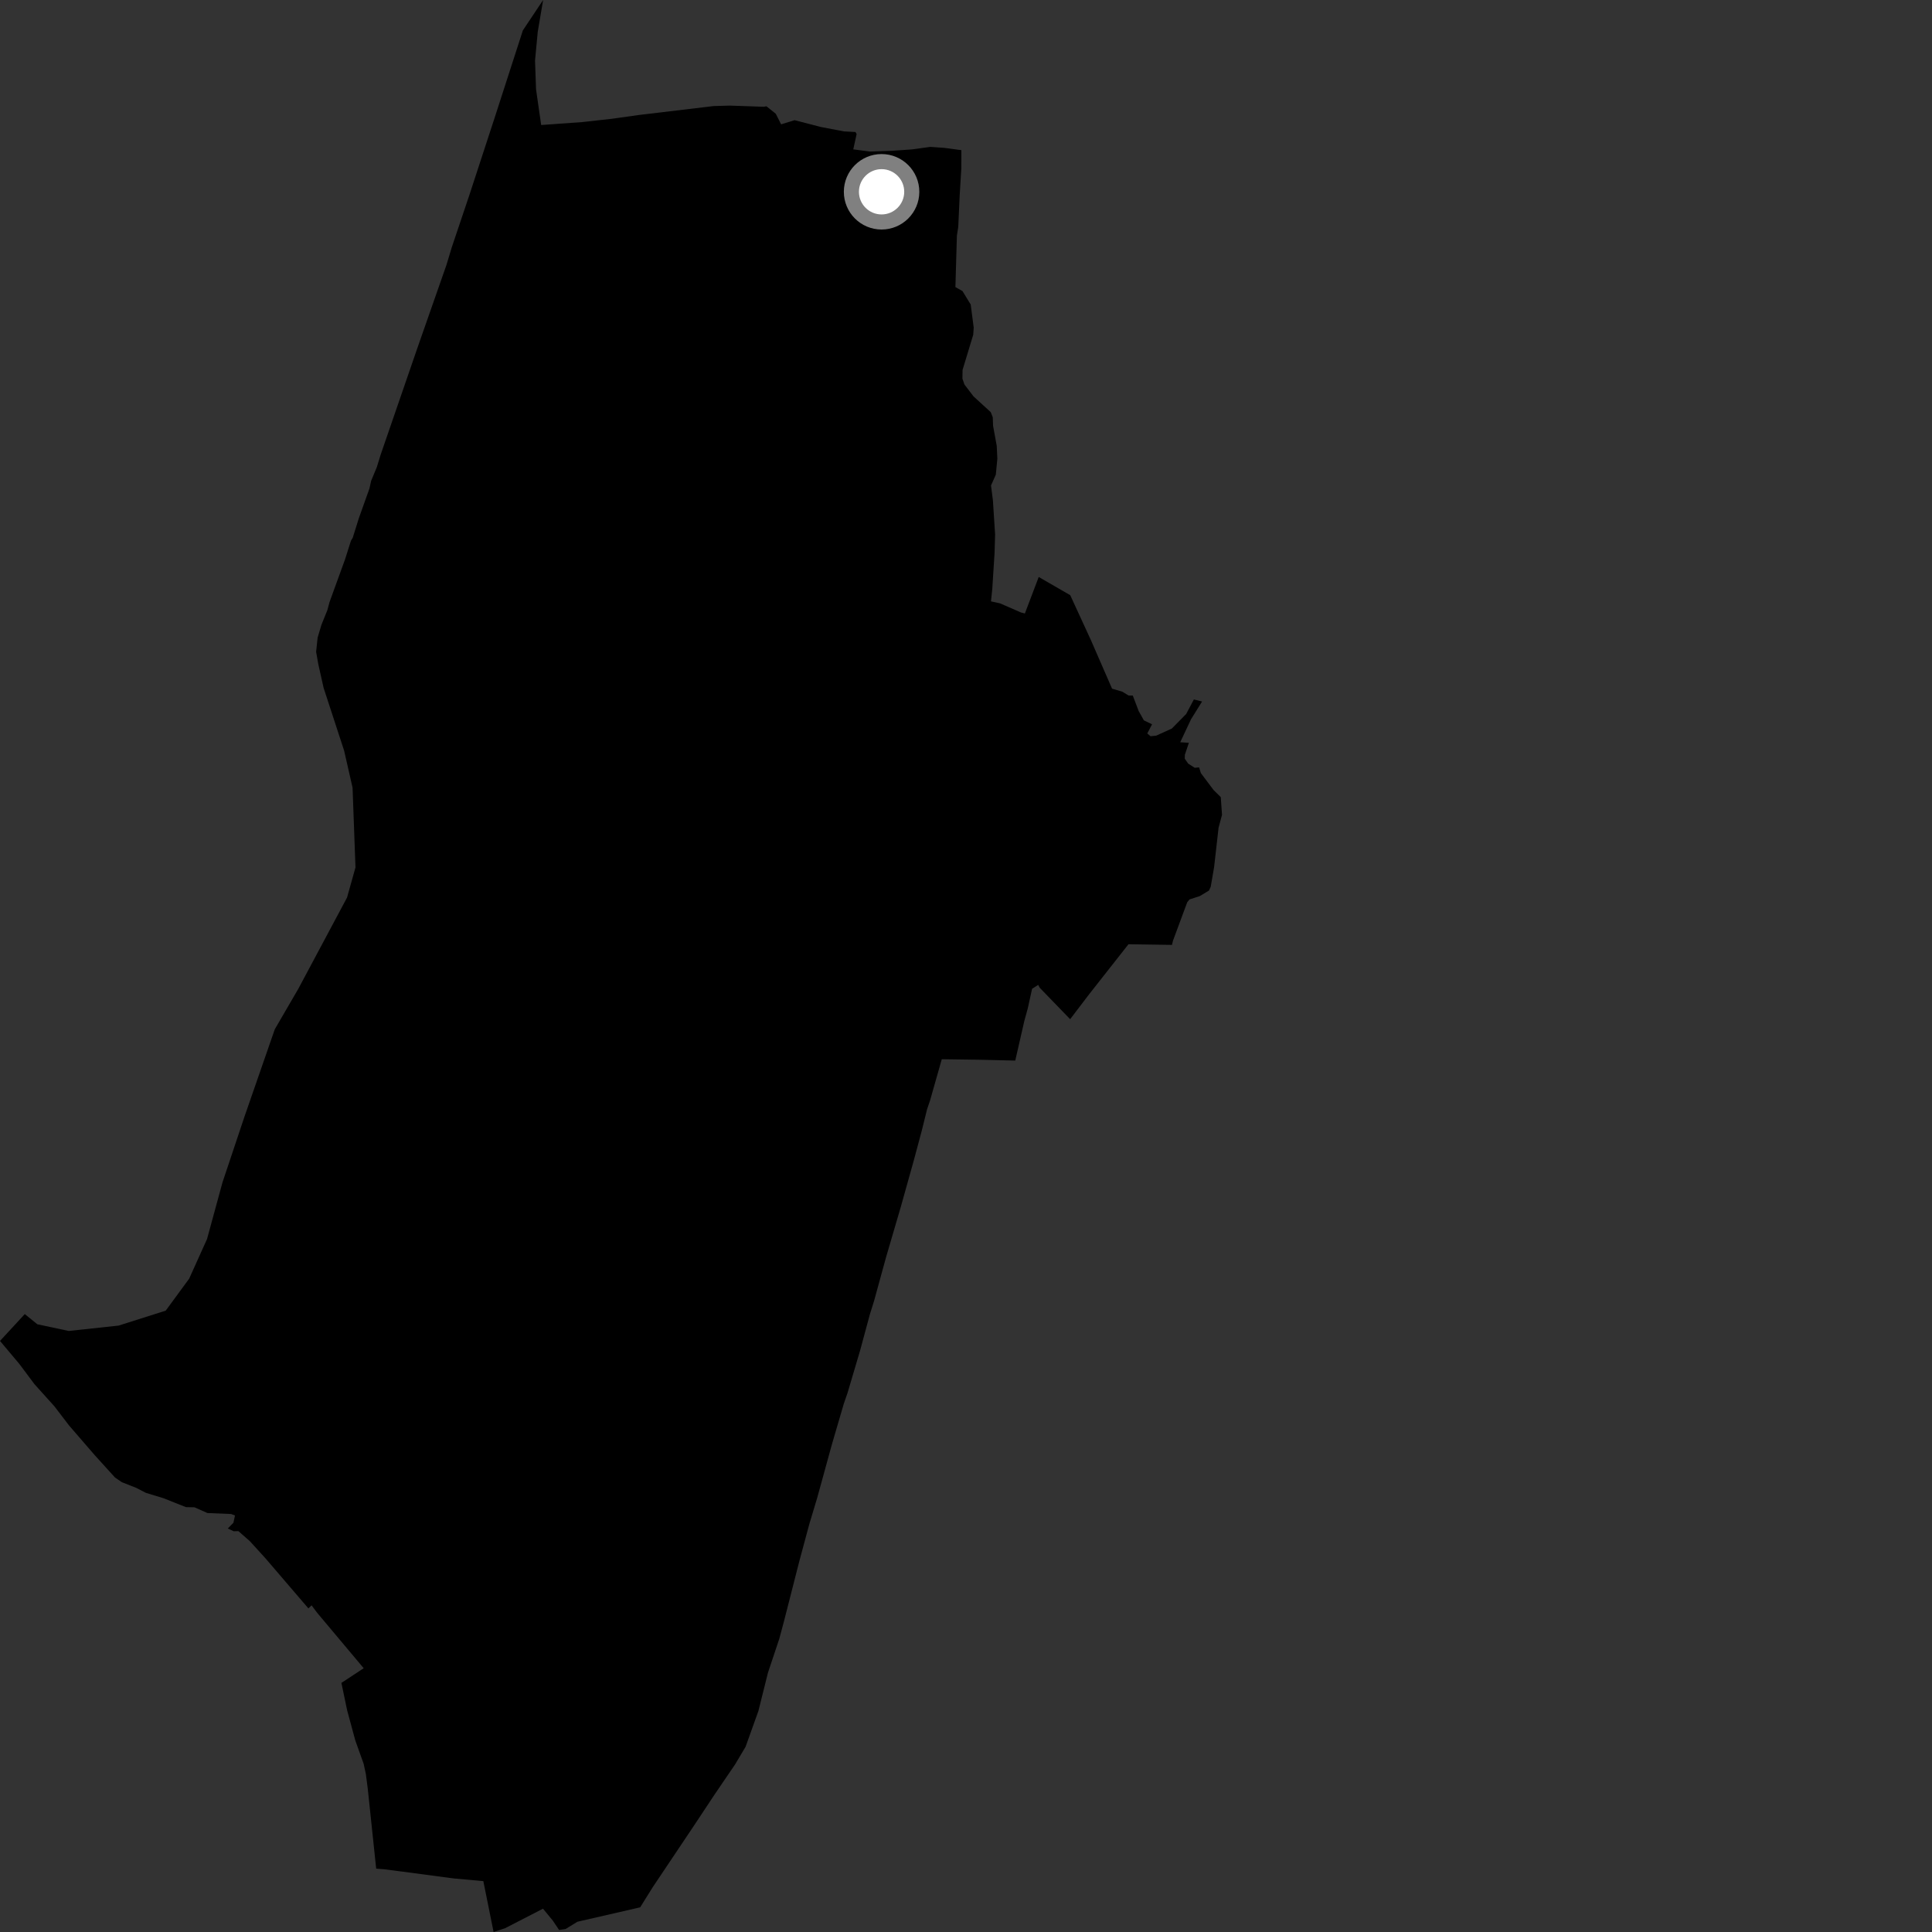 <?xml version="1.0" encoding="utf-8" ?>
<svg baseProfile="full" height="1024" version="1.1" width="1024" xmlns="http://www.w3.org/2000/svg" xmlns:ev="http://www.w3.org/2001/xml-events" xmlns:xlink="http://www.w3.org/1999/xlink"><rect width="100%" height="100%" fill="#333333" stroke="none"/><defs /><polygon fill="black" points="509.541,79.587 500.628,78.386 493.101,77.849 483.367,79.184 472.846,79.927 461.106,80.327 452.251,79.169 454.031,71.058 453.435,69.975 447.335,69.641 435.211,67.336 421.137,63.704 414.011,65.897 411.161,60.277 406.236,56.339 404.815,56.589 386.825,55.972 378.224,56.217 338.421,60.972 324.319,62.962 308.347,64.723 286.836,66.263 284.115,47.357 283.578,32.103 285.019,16.832 287.87,0.0 277.126,16.118 262.208,62.298 248.864,103.106 239.417,131.18 236.625,140.443 221.316,184.19 201.768,240.957 199.75,247.525 196.703,254.872 195.837,258.861 190.243,274.525 186.964,284.986 186.01,286.603 182.923,296.357 174.655,319.13 173.499,323.429 170.369,331.157 168.356,337.929 167.55,345.512 168.705,352.027 171.511,364.547 182.397,397.878 186.868,417.504 188.413,459.757 183.943,475.72 158.102,524.107 145.648,545.529 129.596,591.782 117.917,626.717 109.726,656.742 100.262,677.72 87.837,694.666 62.858,702.592 36.419,705.439 19.786,701.884 13.136,696.494 0.0,710.719 10.234,722.888 18.276,733.645 28.851,745.39 36.59,755.513 50.14,771.193 60.947,783.105 64.594,785.597 72.258,788.619 77.303,791.237 86.577,794.054 98.545,798.81 103.075,798.902 109.962,801.942 122.465,802.451 124.554,803.245 123.723,807.081 120.74,810.134 123.877,811.603 126.344,811.519 132.406,816.828 140.88,826.14 163.455,852.484 165.143,850.864 168.1,854.81 192.765,884.193 180.953,891.968 184,906.54 188.332,922.517 192.727,934.798 193.931,940.359 194.924,948.068 199.386,990.423 204.43,990.837 240.543,995.614 256.175,997.041 261.618,1024.0 267.676,1022.011 287.803,1011.645 292.981,1017.943 296.329,1022.928 299.753,1022.428 306.055,1018.562 339.306,1010.922 345.969,1000.239 368.112,967.187 378.756,951.119 389.629,935.15 395.174,925.825 401.973,906.85 407.023,886.608 413.027,868.631 415.633,858.886 423.604,827.663 428.92,807.911 433.158,793.803 440.896,765.654 447.2,744.112 449.213,738.269 455.839,715.917 461.093,696.483 463.229,689.667 469.646,666.284 477.49,639.506 484.363,614.925 488.609,599.085 491.337,588.021 492.959,583.238 499.159,561.412 519.55,561.693 538.11,562.126 542.929,541.049 544.766,534.379 547.025,524.075 550.268,522.013 551.056,523.508 567.195,540.2 577.269,526.97 598.113,500.467 621.186,500.809 621.661,498.702 629.247,478.236 630.445,476.716 635.982,474.914 640.793,471.996 641.71,469.986 643.497,459.597 645.86,438.76 647.691,431.867 647.03,422.491 643.247,418.764 636.499,409.779 635.548,406.731 633.229,406.948 629.771,404.739 627.949,402.133 627.996,400.066 630.131,393.692 625.546,393.404 631.254,381.245 637.132,371.808 632.772,370.728 628.692,378.433 621.116,386.132 612.821,389.905 609.823,390.216 608.082,388.745 610.616,383.893 606.282,381.802 603.528,376.892 600.395,368.643 598.17,368.649 594.919,366.635 589.414,365.007 578.15,339.16 567.246,315.459 550.543,305.808 543.213,325.151 541.121,324.615 530,319.776 525.245,318.739 525.931,312.1 527.142,293.078 527.424,283.253 526.26,265.14 525.259,257.318 527.809,251.57 528.614,243.078 528.287,236.309 526.339,225.615 526.187,221.16 525.114,218.443 515.996,210.109 511.178,203.805 510.104,200.69 510.178,196.068 515.829,177.428 516.087,173.649 514.491,161.401 510.134,154.274 506.387,152.163 507.175,124.863 507.89,120.324 508.651,103.624 509.525,89.136 509.541,79.587" /><circle cx="467.256" cy="101.654" fill="rgb(100%,100%,100%)" r="16" stroke="grey" stroke-width="8" /></svg>